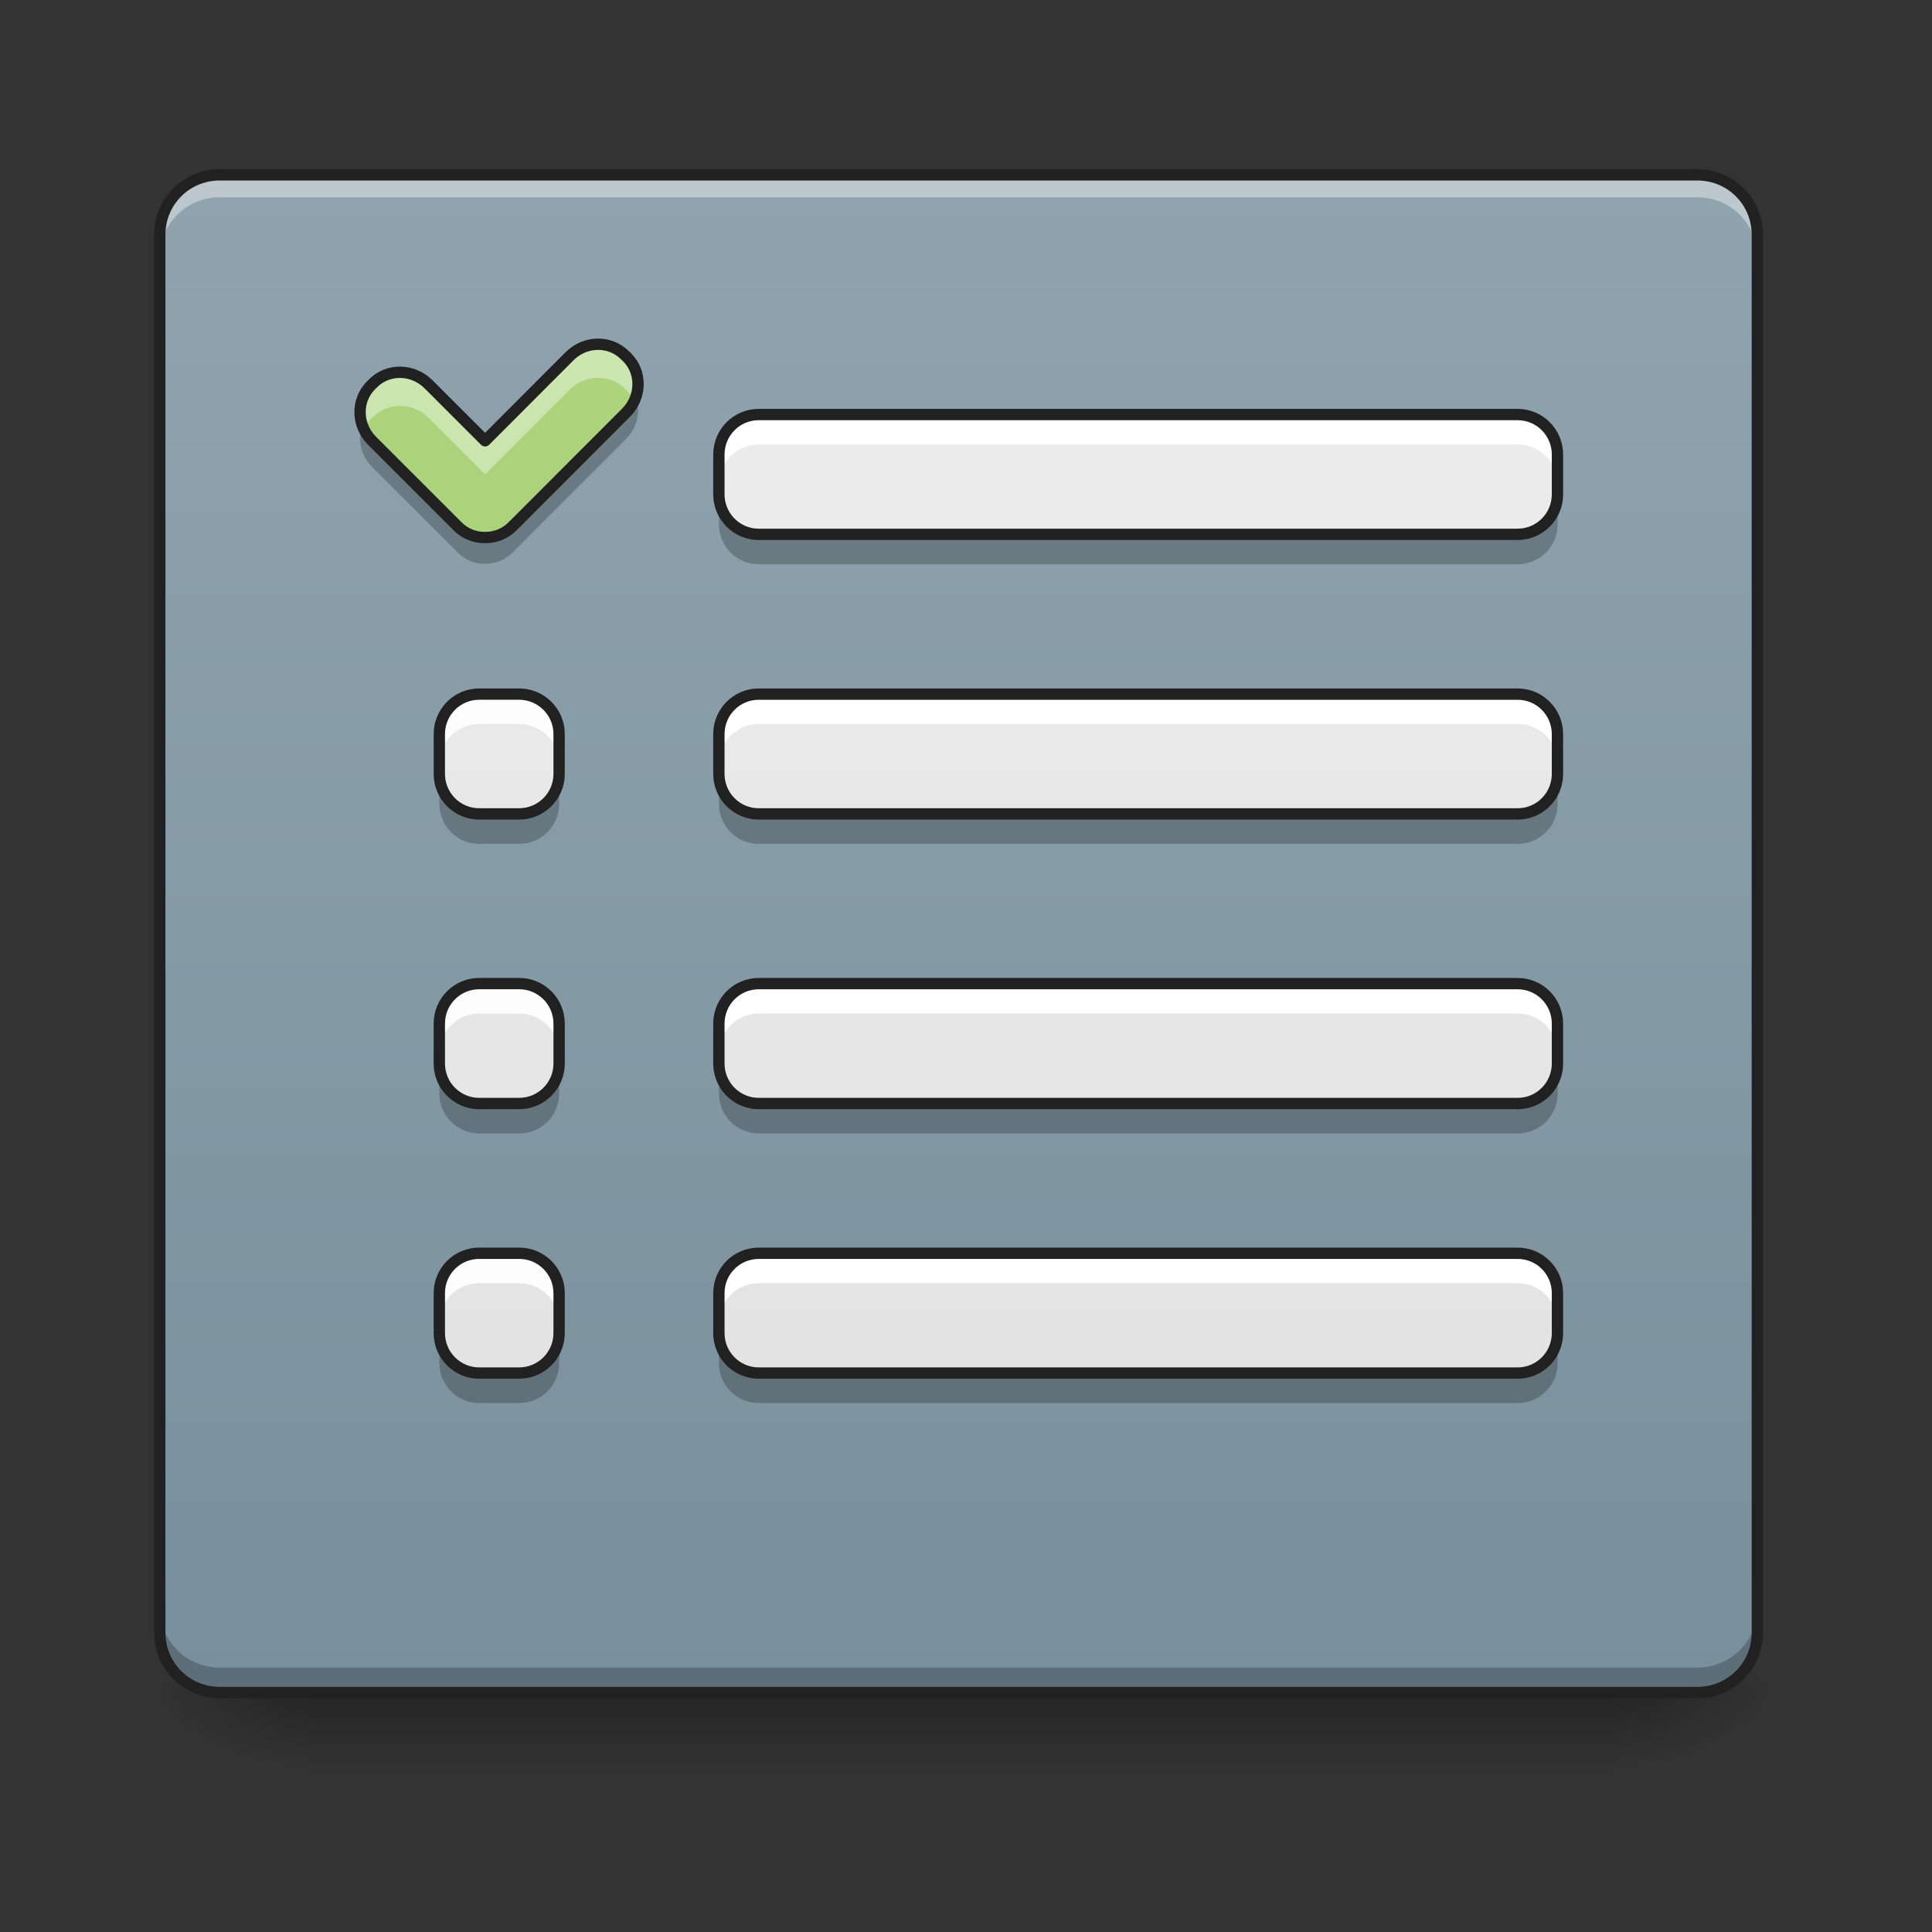 <?xml version="1.0" encoding="UTF-8"?>
<svg xmlns="http://www.w3.org/2000/svg" xmlns:xlink="http://www.w3.org/1999/xlink" width="64pt" height="64pt" viewBox="0 0 64 64" version="1.1">
<rect x="0" y="0" width="64" height="64" fill="#333333" stroke="none"/>
<defs>
<linearGradient id="linear0" gradientUnits="userSpaceOnUse" x1="254" y1="233.5" x2="254" y2="254.667" gradientTransform="matrix(0.125,0,0,0.125,-0,26.878)">
<stop offset="0" style="stop-color:rgb(0%,0%,0%);stop-opacity:0.275;"/>
<stop offset="1" style="stop-color:rgb(0%,0%,0%);stop-opacity:0;"/>
</linearGradient>
<radialGradient id="radial0" gradientUnits="userSpaceOnUse" cx="450.909" cy="189.579" fx="450.909" fy="189.579" r="21.167" gradientTransform="matrix(0,-0.156,-0.281,-0,106.246,127.191)">
<stop offset="0" style="stop-color:rgb(0%,0%,0%);stop-opacity:0.314;"/>
<stop offset="0.222" style="stop-color:rgb(0%,0%,0%);stop-opacity:0.275;"/>
<stop offset="1" style="stop-color:rgb(0%,0%,0%);stop-opacity:0;"/>
</radialGradient>
<radialGradient id="radial1" gradientUnits="userSpaceOnUse" cx="450.909" cy="189.579" fx="450.909" fy="189.579" r="21.167" gradientTransform="matrix(-0,0.156,0.281,0,-42.409,-15.055)">
<stop offset="0" style="stop-color:rgb(0%,0%,0%);stop-opacity:0.314;"/>
<stop offset="0.222" style="stop-color:rgb(0%,0%,0%);stop-opacity:0.275;"/>
<stop offset="1" style="stop-color:rgb(0%,0%,0%);stop-opacity:0;"/>
</radialGradient>
<radialGradient id="radial2" gradientUnits="userSpaceOnUse" cx="450.909" cy="189.579" fx="450.909" fy="189.579" r="21.167" gradientTransform="matrix(-0,-0.156,0.281,-0,-42.409,127.191)">
<stop offset="0" style="stop-color:rgb(0%,0%,0%);stop-opacity:0.314;"/>
<stop offset="0.222" style="stop-color:rgb(0%,0%,0%);stop-opacity:0.275;"/>
<stop offset="1" style="stop-color:rgb(0%,0%,0%);stop-opacity:0;"/>
</radialGradient>
<radialGradient id="radial3" gradientUnits="userSpaceOnUse" cx="450.909" cy="189.579" fx="450.909" fy="189.579" r="21.167" gradientTransform="matrix(0,0.156,-0.281,0,106.246,-15.055)">
<stop offset="0" style="stop-color:rgb(0%,0%,0%);stop-opacity:0.314;"/>
<stop offset="0.222" style="stop-color:rgb(0%,0%,0%);stop-opacity:0.275;"/>
<stop offset="1" style="stop-color:rgb(0%,0%,0%);stop-opacity:0;"/>
</radialGradient>
<linearGradient id="linear1" gradientUnits="userSpaceOnUse" x1="254" y1="-168.667" x2="254" y2="233.5" gradientTransform="matrix(0.125,0,0,0.125,0,26.878)">
<stop offset="0" style="stop-color:rgb(56.471%,64.314%,68.235%);stop-opacity:1;"/>
<stop offset="1" style="stop-color:rgb(47.059%,56.471%,61.176%);stop-opacity:1;"/>
</linearGradient>
<linearGradient id="linear2" gradientUnits="userSpaceOnUse" x1="125.461" y1="229.785" x2="125.461" y2="-172.382" gradientTransform="matrix(0.125,0,0,0.125,0.192,27.342)">
<stop offset="0" style="stop-color:rgb(61.176%,80%,39.608%);stop-opacity:1;"/>
<stop offset="1" style="stop-color:rgb(68.235%,83.529%,50.588%);stop-opacity:1;"/>
</linearGradient>
<linearGradient id="linear3" gradientUnits="userSpaceOnUse" x1="296.333" y1="253" x2="296.333" y2="-149.167" gradientTransform="matrix(0.125,0,0,0.125,0,24.44)">
<stop offset="0" style="stop-color:rgb(87.843%,87.843%,87.843%);stop-opacity:1;"/>
<stop offset="1" style="stop-color:rgb(93.333%,93.333%,93.333%);stop-opacity:1;"/>
</linearGradient>
<linearGradient id="linear4" gradientUnits="userSpaceOnUse" x1="296.333" y1="253" x2="296.333" y2="-149.167" gradientTransform="matrix(0.125,0,0,0.125,0,24.44)">
<stop offset="0" style="stop-color:rgb(87.843%,87.843%,87.843%);stop-opacity:1;"/>
<stop offset="1" style="stop-color:rgb(93.333%,93.333%,93.333%);stop-opacity:1;"/>
</linearGradient>
<linearGradient id="linear5" gradientUnits="userSpaceOnUse" x1="296.333" y1="253" x2="296.333" y2="-149.167" gradientTransform="matrix(0.125,0,0,0.125,0,24.44)">
<stop offset="0" style="stop-color:rgb(87.843%,87.843%,87.843%);stop-opacity:1;"/>
<stop offset="1" style="stop-color:rgb(93.333%,93.333%,93.333%);stop-opacity:1;"/>
</linearGradient>
<linearGradient id="linear6" gradientUnits="userSpaceOnUse" x1="296.333" y1="253" x2="296.333" y2="-149.167" gradientTransform="matrix(0.125,0,0,0.125,0,24.44)">
<stop offset="0" style="stop-color:rgb(87.843%,87.843%,87.843%);stop-opacity:1;"/>
<stop offset="1" style="stop-color:rgb(93.333%,93.333%,93.333%);stop-opacity:1;"/>
</linearGradient>
<linearGradient id="linear7" gradientUnits="userSpaceOnUse" x1="148.167" y1="233.5" x2="148.167" y2="-168.667" gradientTransform="matrix(0.125,0,0,0.125,0,26.878)">
<stop offset="0" style="stop-color:rgb(87.843%,87.843%,87.843%);stop-opacity:1;"/>
<stop offset="1" style="stop-color:rgb(93.333%,93.333%,93.333%);stop-opacity:1;"/>
</linearGradient>
<linearGradient id="linear8" gradientUnits="userSpaceOnUse" x1="148.167" y1="233.5" x2="148.167" y2="-168.667" gradientTransform="matrix(0.125,0,0,0.125,0,26.878)">
<stop offset="0" style="stop-color:rgb(87.843%,87.843%,87.843%);stop-opacity:1;"/>
<stop offset="1" style="stop-color:rgb(93.333%,93.333%,93.333%);stop-opacity:1;"/>
</linearGradient>
<linearGradient id="linear9" gradientUnits="userSpaceOnUse" x1="148.167" y1="233.5" x2="148.167" y2="-168.667" gradientTransform="matrix(0.125,0,0,0.125,0,26.878)">
<stop offset="0" style="stop-color:rgb(87.843%,87.843%,87.843%);stop-opacity:1;"/>
<stop offset="1" style="stop-color:rgb(93.333%,93.333%,93.333%);stop-opacity:1;"/>
</linearGradient>
</defs>
<g id="surface1">
<path style=" stroke:none;fill-rule:nonzero;fill:url(#linear0);" d="M 10.254 56.066 L 53.582 56.066 L 53.582 58.715 L 10.254 58.715 Z M 10.254 56.066 "/>
<path style=" stroke:none;fill-rule:nonzero;fill:url(#radial0);" d="M 53.582 56.066 L 58.875 56.066 L 58.875 53.422 L 53.582 53.422 Z M 53.582 56.066 "/>
<path style=" stroke:none;fill-rule:nonzero;fill:url(#radial1);" d="M 10.254 56.066 L 4.961 56.066 L 4.961 58.715 L 10.254 58.715 Z M 10.254 56.066 "/>
<path style=" stroke:none;fill-rule:nonzero;fill:url(#radial2);" d="M 10.254 56.066 L 4.961 56.066 L 4.961 53.422 L 10.254 53.422 Z M 10.254 56.066 "/>
<path style=" stroke:none;fill-rule:nonzero;fill:url(#radial3);" d="M 53.582 56.066 L 58.875 56.066 L 58.875 58.715 L 53.582 58.715 Z M 53.582 56.066 "/>
<path style=" stroke:none;fill-rule:nonzero;fill:url(#linear1);" d="M 7.277 5.793 L 56.23 5.793 C 57.324 5.793 58.215 6.68 58.215 7.777 L 58.215 54.082 C 58.215 55.18 57.324 56.066 56.23 56.066 L 7.277 56.066 C 6.18 56.066 5.293 55.18 5.293 54.082 L 5.293 7.777 C 5.293 6.68 6.18 5.793 7.277 5.793 Z M 7.277 5.793 "/>
<path style=" stroke:none;fill-rule:nonzero;fill:rgb(100%,100%,100%);fill-opacity:0.392;" d="M 7.277 5.793 C 6.176 5.793 5.293 6.676 5.293 7.777 L 5.293 8.52 C 5.293 7.422 6.176 6.535 7.277 6.535 L 56.23 6.535 C 57.328 6.535 58.215 7.422 58.215 8.52 L 58.215 7.777 C 58.215 6.676 57.328 5.793 56.23 5.793 Z M 7.277 5.793 "/>
<path style=" stroke:none;fill-rule:nonzero;fill:rgb(0%,0%,0%);fill-opacity:0.235;" d="M 7.277 55.984 C 6.176 55.984 5.293 55.098 5.293 54 L 5.293 53.258 C 5.293 54.355 6.176 55.242 7.277 55.242 L 56.23 55.242 C 57.328 55.242 58.215 54.355 58.215 53.258 L 58.215 54 C 58.215 55.098 57.328 55.984 56.23 55.984 Z M 7.277 55.984 "/>
<path style=" stroke:none;fill-rule:nonzero;fill:rgb(12.941%,12.941%,12.941%);fill-opacity:1;" d="M 7.277 5.605 C 6.078 5.605 5.105 6.578 5.105 7.777 L 5.105 54.082 C 5.105 55.285 6.078 56.254 7.277 56.254 L 56.23 56.254 C 57.43 56.254 58.402 55.285 58.402 54.082 L 58.402 7.777 C 58.402 6.578 57.43 5.605 56.23 5.605 Z M 7.277 5.98 L 56.23 5.98 C 57.227 5.98 58.027 6.777 58.027 7.777 L 58.027 54.082 C 58.027 55.082 57.227 55.879 56.23 55.879 L 7.277 55.879 C 6.277 55.879 5.48 55.082 5.48 54.082 L 5.48 7.777 C 5.48 6.777 6.277 5.98 7.277 5.98 Z M 7.277 5.98 "/>
<path style=" stroke:none;fill-rule:nonzero;fill:url(#linear2);" d="M 12.293 12.762 C 11.793 13.262 11.809 14.082 12.328 14.602 L 15.168 17.441 C 15.41 17.684 15.73 17.805 16.055 17.805 C 16.059 17.805 16.062 17.805 16.066 17.805 C 16.074 17.805 16.078 17.805 16.082 17.805 C 16.406 17.805 16.727 17.684 16.973 17.441 L 17.004 17.406 L 17.039 17.375 L 20.738 13.672 C 21.258 13.152 21.273 12.332 20.773 11.832 L 20.707 11.77 C 20.207 11.266 19.387 11.281 18.867 11.801 L 16.07 14.602 L 14.199 12.73 C 13.68 12.211 12.859 12.195 12.359 12.695 Z M 12.293 12.762 "/>
<path style=" stroke:none;fill-rule:nonzero;fill:rgb(100%,100%,100%);fill-opacity:0.392;" d="M 19.793 11.402 C 19.461 11.406 19.129 11.543 18.867 11.801 L 16.07 14.602 L 14.199 12.73 C 13.68 12.211 12.859 12.195 12.359 12.695 L 12.293 12.762 C 11.906 13.148 11.828 13.73 12.055 14.215 C 12.113 14.09 12.191 13.977 12.293 13.875 L 12.359 13.812 C 12.859 13.312 13.68 13.324 14.199 13.844 L 16.07 15.715 L 18.867 12.914 C 19.387 12.398 20.207 12.383 20.707 12.883 L 20.773 12.949 C 20.875 13.047 20.953 13.164 21.012 13.285 C 21.238 12.801 21.16 12.223 20.773 11.832 L 20.707 11.77 C 20.457 11.516 20.129 11.395 19.793 11.402 Z M 19.793 11.402 "/>
<path style=" stroke:none;fill-rule:nonzero;fill:rgb(0%,0%,0%);fill-opacity:0.235;" d="M 21.062 13.16 C 20.996 13.348 20.891 13.52 20.738 13.672 L 17.039 17.375 L 17.004 17.406 L 16.973 17.441 C 16.727 17.684 16.406 17.805 16.082 17.805 C 16.078 17.805 16.074 17.805 16.07 17.805 C 16.062 17.805 16.059 17.805 16.055 17.805 C 15.73 17.805 15.41 17.684 15.168 17.441 L 12.328 14.602 C 12.176 14.449 12.07 14.273 12.004 14.09 C 11.836 14.547 11.945 15.09 12.328 15.469 L 15.102 18.242 L 15.133 18.277 L 15.168 18.309 C 15.41 18.555 15.73 18.676 16.055 18.676 C 16.059 18.676 16.062 18.676 16.07 18.676 C 16.074 18.676 16.078 18.676 16.082 18.676 C 16.406 18.676 16.727 18.555 16.973 18.309 L 20.738 14.543 C 21.121 14.16 21.23 13.621 21.062 13.16 Z M 21.062 13.16 "/>
<path style="fill:none;stroke-width:3;stroke-linecap:butt;stroke-linejoin:round;stroke:rgb(12.941%,12.941%,12.941%);stroke-opacity:1;stroke-miterlimit:4;" d="M 98.334 -112.916 C 94.335 -108.916 94.46 -102.355 98.616 -98.199 L 121.332 -75.482 C 123.269 -73.545 125.832 -72.576 128.425 -72.576 C 128.456 -72.576 128.488 -72.576 128.519 -72.576 C 128.581 -72.576 128.613 -72.576 128.644 -72.576 C 131.237 -72.576 133.8 -73.545 135.768 -75.482 L 136.018 -75.763 L 136.299 -76.013 L 165.89 -105.635 C 170.046 -109.791 170.171 -116.353 166.172 -120.353 L 165.64 -120.853 C 161.641 -124.884 155.079 -124.759 150.923 -120.603 L 128.55 -98.199 L 113.583 -113.166 C 109.427 -117.322 102.865 -117.447 98.866 -113.447 Z M 98.334 -112.916 " transform="matrix(0.125,0,0,0.125,0,26.878)"/>
<path style=" stroke:none;fill-rule:nonzero;fill:url(#linear3);" d="M 25.137 13.73 L 50.277 13.73 C 51.008 13.73 51.598 14.324 51.598 15.055 L 51.598 16.375 C 51.598 17.105 51.008 17.699 50.277 17.699 L 25.137 17.699 C 24.406 17.699 23.816 17.105 23.816 16.375 L 23.816 15.055 C 23.816 14.324 24.406 13.73 25.137 13.73 Z M 25.137 13.73 "/>
<path style=" stroke:none;fill-rule:nonzero;fill:rgb(100%,100%,100%);fill-opacity:0.984;" d="M 25.137 13.73 C 24.406 13.73 23.816 14.32 23.816 15.055 L 23.816 16.047 C 23.816 15.312 24.406 14.723 25.137 14.723 L 50.277 14.723 C 51.008 14.723 51.598 15.312 51.598 16.047 L 51.598 15.055 C 51.598 14.32 51.008 13.73 50.277 13.73 Z M 25.137 13.73 "/>
<path style=" stroke:none;fill-rule:nonzero;fill:rgb(0%,0%,0%);fill-opacity:0.235;" d="M 25.137 18.691 C 24.406 18.691 23.816 18.102 23.816 17.367 L 23.816 16.375 C 23.816 17.109 24.406 17.699 25.137 17.699 L 50.277 17.699 C 51.008 17.699 51.598 17.109 51.598 16.375 L 51.598 17.367 C 51.598 18.102 51.008 18.691 50.277 18.691 Z M 25.137 18.691 "/>
<path style="fill:none;stroke-width:3;stroke-linecap:round;stroke-linejoin:round;stroke:rgb(12.941%,12.941%,12.941%);stroke-opacity:1;stroke-miterlimit:4;" d="M 201.075 -105.167 L 402.18 -105.167 C 408.024 -105.167 412.742 -100.417 412.742 -94.574 L 412.742 -84.013 C 412.742 -78.169 408.024 -73.42 402.18 -73.42 L 201.075 -73.42 C 195.231 -73.42 190.513 -78.169 190.513 -84.013 L 190.513 -94.574 C 190.513 -100.417 195.231 -105.167 201.075 -105.167 Z M 201.075 -105.167 " transform="matrix(0.125,0,0,0.125,0,26.878)"/>
<path style=" stroke:none;fill-rule:nonzero;fill:url(#linear4);" d="M 25.137 22.992 L 50.277 22.992 C 51.008 22.992 51.598 23.586 51.598 24.316 L 51.598 25.637 C 51.598 26.367 51.008 26.961 50.277 26.961 L 25.137 26.961 C 24.406 26.961 23.816 26.367 23.816 25.637 L 23.816 24.316 C 23.816 23.586 24.406 22.992 25.137 22.992 Z M 25.137 22.992 "/>
<path style=" stroke:none;fill-rule:nonzero;fill:rgb(100%,100%,100%);fill-opacity:0.984;" d="M 25.137 22.992 C 24.406 22.992 23.816 23.582 23.816 24.316 L 23.816 25.309 C 23.816 24.574 24.406 23.984 25.137 23.984 L 50.277 23.984 C 51.008 23.984 51.598 24.574 51.598 25.309 L 51.598 24.316 C 51.598 23.582 51.008 22.992 50.277 22.992 Z M 25.137 22.992 "/>
<path style=" stroke:none;fill-rule:nonzero;fill:rgb(0%,0%,0%);fill-opacity:0.235;" d="M 25.137 27.953 C 24.406 27.953 23.816 27.363 23.816 26.629 L 23.816 25.637 C 23.816 26.371 24.406 26.961 25.137 26.961 L 50.277 26.961 C 51.008 26.961 51.598 26.371 51.598 25.637 L 51.598 26.629 C 51.598 27.363 51.008 27.953 50.277 27.953 Z M 25.137 27.953 "/>
<path style="fill:none;stroke-width:3;stroke-linecap:round;stroke-linejoin:round;stroke:rgb(12.941%,12.941%,12.941%);stroke-opacity:1;stroke-miterlimit:4;" d="M 201.075 -105.164 L 402.18 -105.164 C 408.024 -105.164 412.742 -100.414 412.742 -94.571 L 412.742 -84.009 C 412.742 -78.166 408.024 -73.417 402.18 -73.417 L 201.075 -73.417 C 195.231 -73.417 190.513 -78.166 190.513 -84.009 L 190.513 -94.571 C 190.513 -100.414 195.231 -105.164 201.075 -105.164 Z M 201.075 -105.164 " transform="matrix(0.125,0,0,0.125,0,36.139)"/>
<path style=" stroke:none;fill-rule:nonzero;fill:url(#linear5);" d="M 25.137 41.516 L 50.277 41.516 C 51.008 41.516 51.598 42.105 51.598 42.836 L 51.598 44.16 C 51.598 44.891 51.008 45.484 50.277 45.484 L 25.137 45.484 C 24.406 45.484 23.816 44.891 23.816 44.16 L 23.816 42.836 C 23.816 42.105 24.406 41.516 25.137 41.516 Z M 25.137 41.516 "/>
<path style=" stroke:none;fill-rule:nonzero;fill:rgb(100%,100%,100%);fill-opacity:0.984;" d="M 25.137 41.516 C 24.406 41.516 23.816 42.105 23.816 42.836 L 23.816 43.828 C 23.816 43.098 24.406 42.508 25.137 42.508 L 50.277 42.508 C 51.008 42.508 51.598 43.098 51.598 43.828 L 51.598 42.836 C 51.598 42.105 51.008 41.516 50.277 41.516 Z M 25.137 41.516 "/>
<path style=" stroke:none;fill-rule:nonzero;fill:rgb(0%,0%,0%);fill-opacity:0.235;" d="M 25.137 46.477 C 24.406 46.477 23.816 45.887 23.816 45.152 L 23.816 44.16 C 23.816 44.895 24.406 45.484 25.137 45.484 L 50.277 45.484 C 51.008 45.484 51.598 44.895 51.598 44.16 L 51.598 45.152 C 51.598 45.887 51.008 46.477 50.277 46.477 Z M 25.137 46.477 "/>
<path style="fill:none;stroke-width:3;stroke-linecap:round;stroke-linejoin:round;stroke:rgb(12.941%,12.941%,12.941%);stroke-opacity:1;stroke-miterlimit:4;" d="M 201.075 -105.157 L 402.18 -105.157 C 408.024 -105.157 412.742 -100.438 412.742 -94.595 L 412.742 -84.002 C 412.742 -78.159 408.024 -73.41 402.18 -73.41 L 201.075 -73.41 C 195.231 -73.41 190.513 -78.159 190.513 -84.002 L 190.513 -94.595 C 190.513 -100.438 195.231 -105.157 201.075 -105.157 Z M 201.075 -105.157 " transform="matrix(0.125,0,0,0.125,0,54.661)"/>
<path style=" stroke:none;fill-rule:nonzero;fill:url(#linear6);" d="M 25.137 32.582 L 50.277 32.582 C 51.008 32.582 51.598 33.176 51.598 33.906 L 51.598 35.23 C 51.598 35.961 51.008 36.555 50.277 36.555 L 25.137 36.555 C 24.406 36.555 23.816 35.961 23.816 35.23 L 23.816 33.906 C 23.816 33.176 24.406 32.582 25.137 32.582 Z M 25.137 32.582 "/>
<path style=" stroke:none;fill-rule:nonzero;fill:rgb(100%,100%,100%);fill-opacity:0.984;" d="M 25.137 32.582 C 24.406 32.582 23.816 33.176 23.816 33.906 L 23.816 34.898 C 23.816 34.168 24.406 33.574 25.137 33.574 L 50.277 33.574 C 51.008 33.574 51.598 34.168 51.598 34.898 L 51.598 33.906 C 51.598 33.176 51.008 32.582 50.277 32.582 Z M 25.137 32.582 "/>
<path style=" stroke:none;fill-rule:nonzero;fill:rgb(0%,0%,0%);fill-opacity:0.235;" d="M 25.137 37.547 C 24.406 37.547 23.816 36.957 23.816 36.223 L 23.816 35.23 C 23.816 35.965 24.406 36.555 25.137 36.555 L 50.277 36.555 C 51.008 36.555 51.598 35.965 51.598 35.23 L 51.598 36.223 C 51.598 36.957 51.008 37.547 50.277 37.547 Z M 25.137 37.547 "/>
<path style="fill:none;stroke-width:3;stroke-linecap:round;stroke-linejoin:round;stroke:rgb(12.941%,12.941%,12.941%);stroke-opacity:1;stroke-miterlimit:4;" d="M 201.075 -105.181 L 402.18 -105.181 C 408.024 -105.181 412.742 -100.432 412.742 -94.589 L 412.742 -83.996 C 412.742 -78.153 408.024 -73.403 402.18 -73.403 L 201.075 -73.403 C 195.231 -73.403 190.513 -78.153 190.513 -83.996 L 190.513 -94.589 C 190.513 -100.432 195.231 -105.181 201.075 -105.181 Z M 201.075 -105.181 " transform="matrix(0.125,0,0,0.125,0,45.731)"/>
<path style=" stroke:none;fill-rule:nonzero;fill:url(#linear7);" d="M 15.875 22.992 L 17.199 22.992 C 17.93 22.992 18.523 23.586 18.523 24.316 L 18.523 25.637 C 18.523 26.367 17.93 26.961 17.199 26.961 L 15.875 26.961 C 15.145 26.961 14.555 26.367 14.555 25.637 L 14.555 24.316 C 14.555 23.586 15.145 22.992 15.875 22.992 Z M 15.875 22.992 "/>
<path style=" stroke:none;fill-rule:nonzero;fill:rgb(99.216%,99.216%,99.216%);fill-opacity:1;" d="M 15.875 22.992 C 15.145 22.992 14.555 23.582 14.555 24.316 L 14.555 25.309 C 14.555 24.574 15.145 23.984 15.875 23.984 L 17.199 23.984 C 17.934 23.984 18.523 24.574 18.523 25.309 L 18.523 24.316 C 18.523 23.582 17.934 22.992 17.199 22.992 Z M 15.875 22.992 "/>
<path style=" stroke:none;fill-rule:nonzero;fill:rgb(0%,0%,0%);fill-opacity:0.235;" d="M 15.875 27.953 C 15.145 27.953 14.555 27.363 14.555 26.629 L 14.555 25.637 C 14.555 26.371 15.145 26.961 15.875 26.961 L 17.199 26.961 C 17.934 26.961 18.523 26.371 18.523 25.637 L 18.523 26.629 C 18.523 27.363 17.934 27.953 17.199 27.953 Z M 15.875 27.953 "/>
<path style="fill:none;stroke-width:3;stroke-linecap:round;stroke-linejoin:round;stroke:rgb(12.941%,12.941%,12.941%);stroke-opacity:1;stroke-miterlimit:4;" d="M 126.988 -31.08 L 137.581 -31.08 C 143.424 -31.08 148.173 -26.331 148.173 -20.488 L 148.173 -9.926 C 148.173 -4.083 143.424 0.667 137.581 0.667 L 126.988 0.667 C 121.145 0.667 116.426 -4.083 116.426 -9.926 L 116.426 -20.488 C 116.426 -26.331 121.145 -31.08 126.988 -31.08 Z M 126.988 -31.08 " transform="matrix(0.125,0,0,0.125,0,26.878)"/>
<path style=" stroke:none;fill-rule:nonzero;fill:url(#linear8);" d="M 15.875 32.582 L 17.199 32.582 C 17.93 32.582 18.523 33.176 18.523 33.906 L 18.523 35.23 C 18.523 35.961 17.93 36.555 17.199 36.555 L 15.875 36.555 C 15.145 36.555 14.555 35.961 14.555 35.23 L 14.555 33.906 C 14.555 33.176 15.145 32.582 15.875 32.582 Z M 15.875 32.582 "/>
<path style=" stroke:none;fill-rule:nonzero;fill:rgb(99.216%,99.216%,99.216%);fill-opacity:1;" d="M 15.875 32.582 C 15.145 32.582 14.555 33.176 14.555 33.906 L 14.555 34.898 C 14.555 34.168 15.145 33.574 15.875 33.574 L 17.199 33.574 C 17.934 33.574 18.523 34.168 18.523 34.898 L 18.523 33.906 C 18.523 33.176 17.934 32.582 17.199 32.582 Z M 15.875 32.582 "/>
<path style=" stroke:none;fill-rule:nonzero;fill:rgb(0%,0%,0%);fill-opacity:0.235;" d="M 15.875 37.547 C 15.145 37.547 14.555 36.957 14.555 36.223 L 14.555 35.23 C 14.555 35.965 15.145 36.555 15.875 36.555 L 17.199 36.555 C 17.934 36.555 18.523 35.965 18.523 35.23 L 18.523 36.223 C 18.523 36.957 17.934 37.547 17.199 37.547 Z M 15.875 37.547 "/>
<path style="fill:none;stroke-width:3;stroke-linecap:round;stroke-linejoin:round;stroke:rgb(12.941%,12.941%,12.941%);stroke-opacity:1;stroke-miterlimit:4;" d="M 126.988 -31.098 L 137.581 -31.098 C 143.424 -31.098 148.173 -26.349 148.173 -20.505 L 148.173 -9.913 C 148.173 -4.069 143.424 0.68 137.581 0.68 L 126.988 0.68 C 121.145 0.68 116.426 -4.069 116.426 -9.913 L 116.426 -20.505 C 116.426 -26.349 121.145 -31.098 126.988 -31.098 Z M 126.988 -31.098 " transform="matrix(0.125,0,0,0.125,0,36.47)"/>
<path style=" stroke:none;fill-rule:nonzero;fill:url(#linear9);" d="M 15.875 41.516 L 17.199 41.516 C 17.93 41.516 18.523 42.105 18.523 42.836 L 18.523 44.16 C 18.523 44.891 17.93 45.484 17.199 45.484 L 15.875 45.484 C 15.145 45.484 14.555 44.891 14.555 44.16 L 14.555 42.836 C 14.555 42.105 15.145 41.516 15.875 41.516 Z M 15.875 41.516 "/>
<path style=" stroke:none;fill-rule:nonzero;fill:rgb(99.216%,99.216%,99.216%);fill-opacity:1;" d="M 15.875 41.516 C 15.145 41.516 14.555 42.105 14.555 42.836 L 14.555 43.828 C 14.555 43.098 15.145 42.508 15.875 42.508 L 17.199 42.508 C 17.934 42.508 18.523 43.098 18.523 43.828 L 18.523 42.836 C 18.523 42.105 17.934 41.516 17.199 41.516 Z M 15.875 41.516 "/>
<path style=" stroke:none;fill-rule:nonzero;fill:rgb(0%,0%,0%);fill-opacity:0.235;" d="M 15.875 46.477 C 15.145 46.477 14.555 45.887 14.555 45.152 L 14.555 44.16 C 14.555 44.895 15.145 45.484 15.875 45.484 L 17.199 45.484 C 17.934 45.484 18.523 44.895 18.523 44.16 L 18.523 45.152 C 18.523 45.887 17.934 46.477 17.199 46.477 Z M 15.875 46.477 "/>
<path style="fill:none;stroke-width:3;stroke-linecap:round;stroke-linejoin:round;stroke:rgb(12.941%,12.941%,12.941%);stroke-opacity:1;stroke-miterlimit:4;" d="M 126.988 -31.074 L 137.581 -31.074 C 143.424 -31.074 148.173 -26.355 148.173 -20.512 L 148.173 -9.919 C 148.173 -4.076 143.424 0.673 137.581 0.673 L 126.988 0.673 C 121.145 0.673 116.426 -4.076 116.426 -9.919 L 116.426 -20.512 C 116.426 -26.355 121.145 -31.074 126.988 -31.074 Z M 126.988 -31.074 " transform="matrix(0.125,0,0,0.125,0,45.4)"/>
</g>
</svg>
